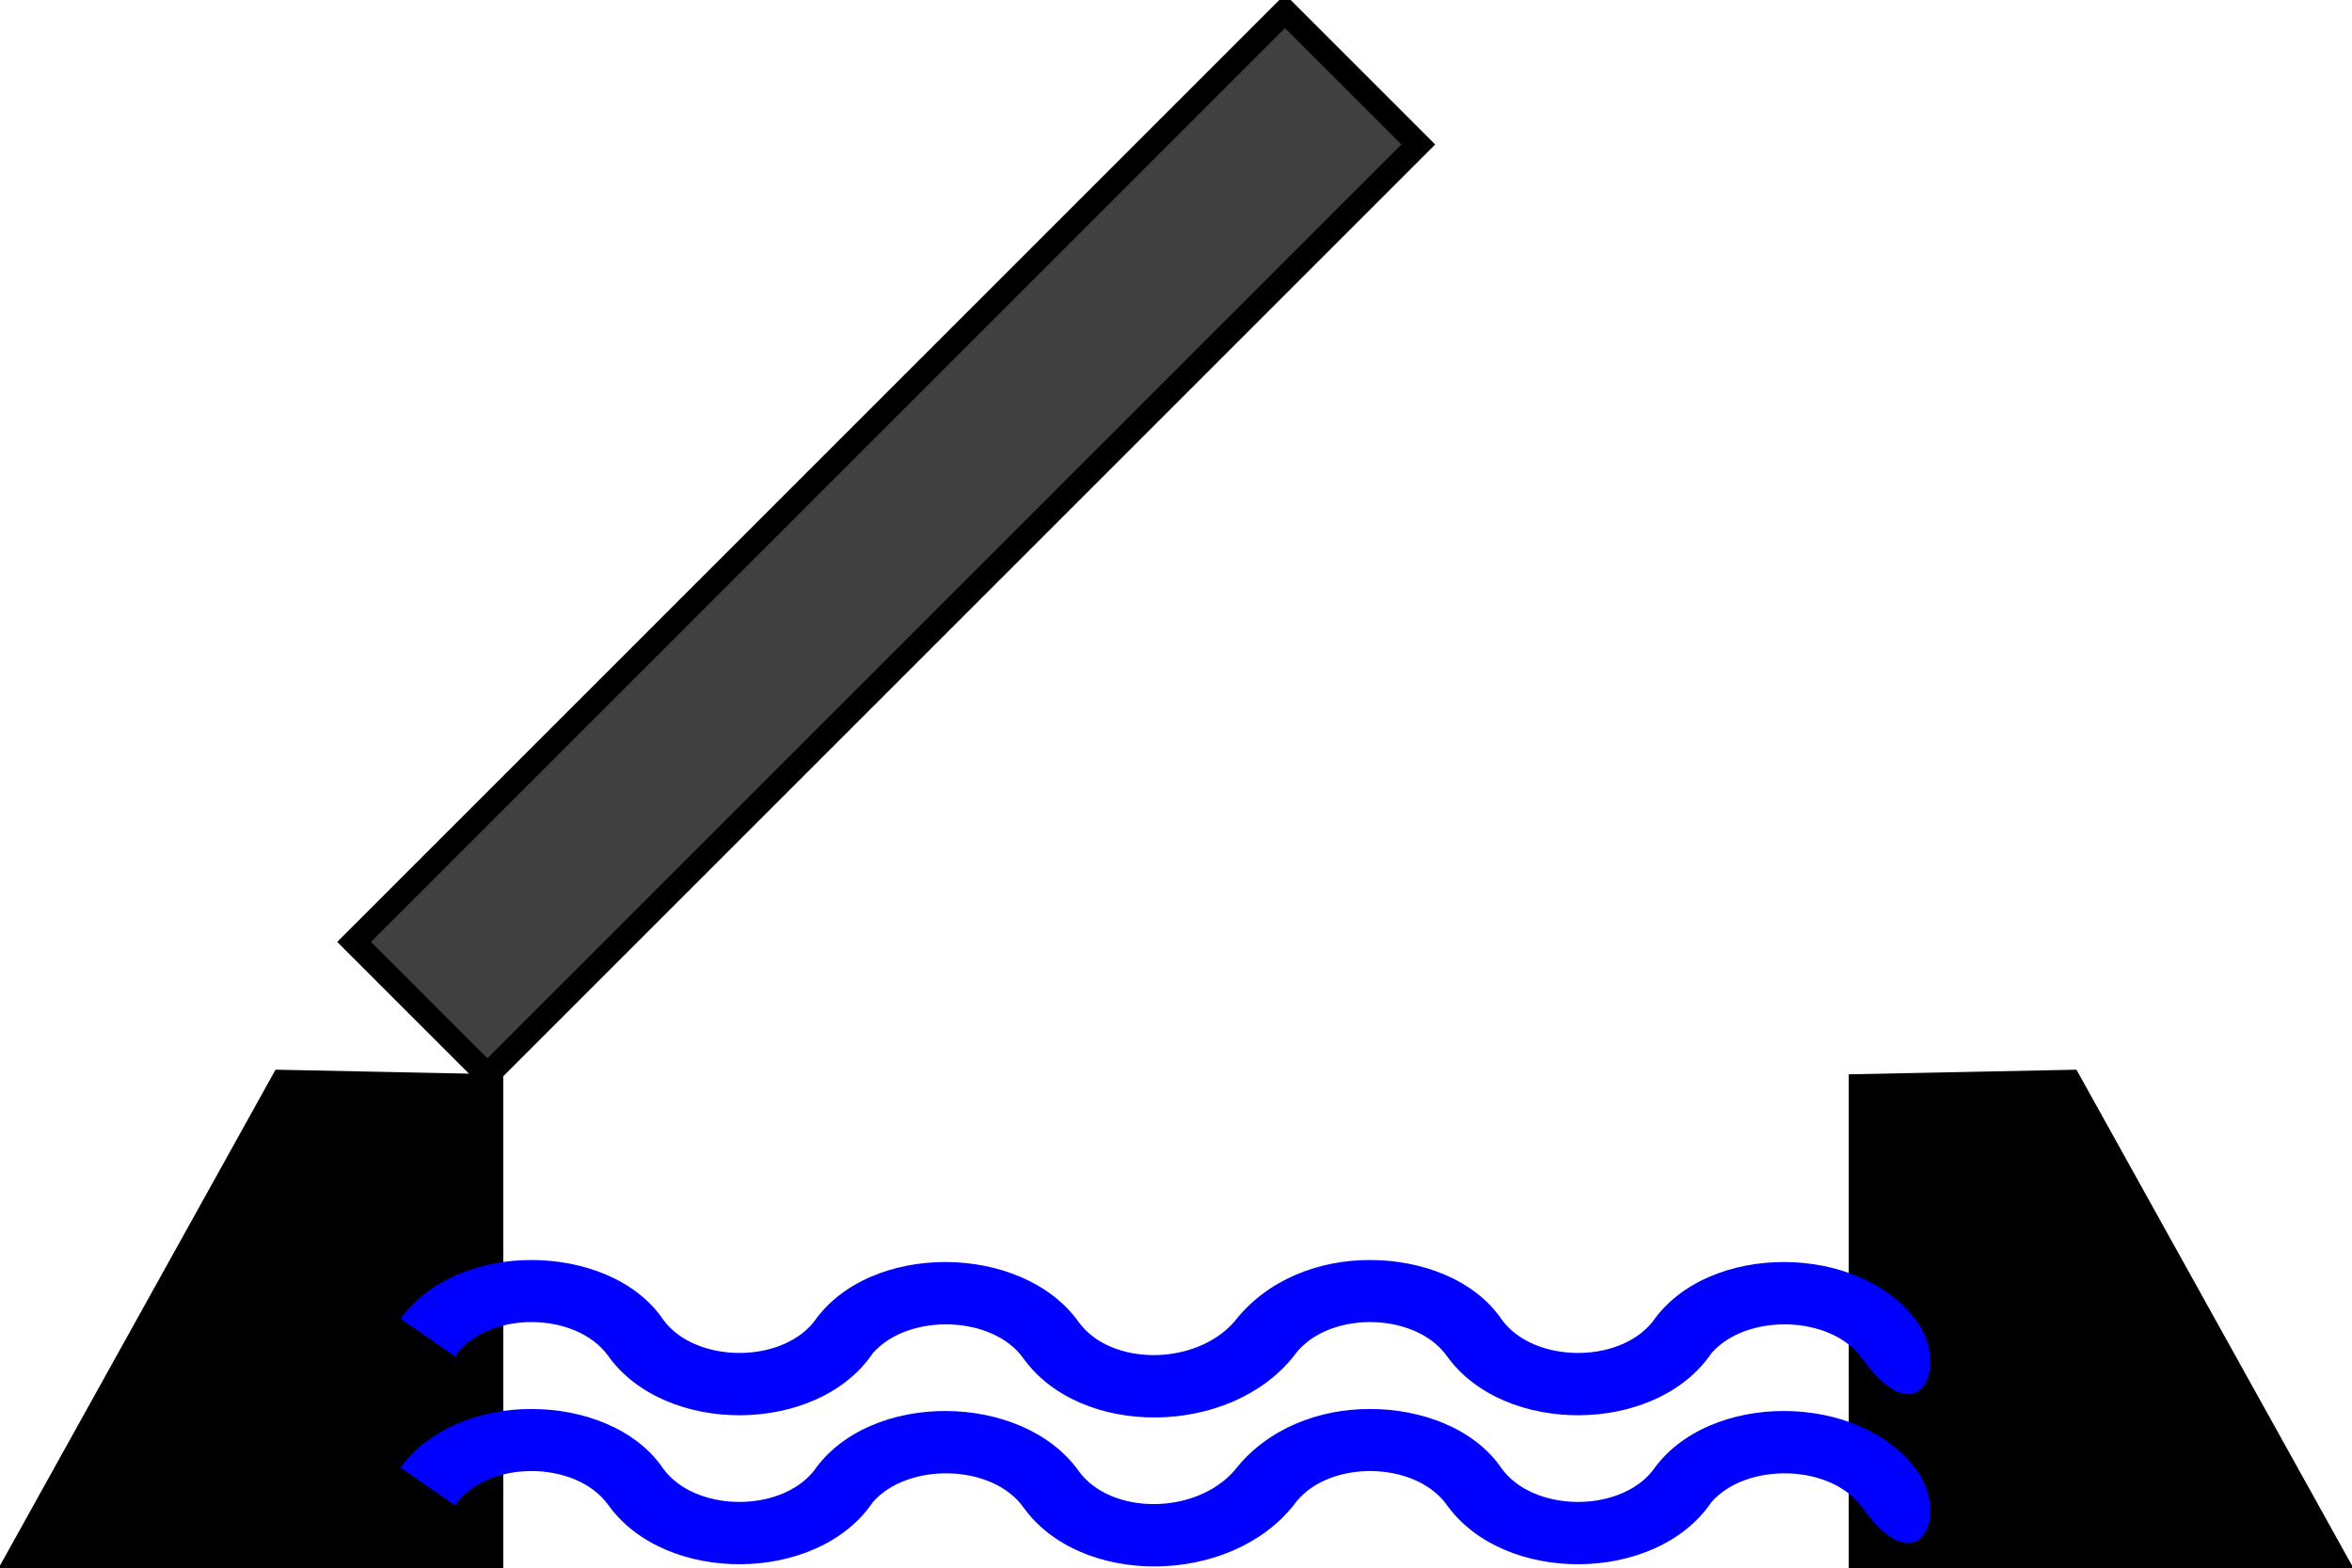 <?xml version="1.0" encoding="UTF-8" standalone="no"?>
<svg
   xmlns:dc="http://purl.org/dc/elements/1.1/"
   xmlns:cc="http://web.resource.org/cc/"
   xmlns:rdf="http://www.w3.org/1999/02/22-rdf-syntax-ns#"
   xmlns:svg="http://www.w3.org/2000/svg"
   xmlns="http://www.w3.org/2000/svg"
   xmlns:sodipodi="http://sodipodi.sourceforge.net/DTD/sodipodi-0.dtd"
   xmlns:inkscape="http://www.inkscape.org/namespaces/inkscape"
   height="262.548"
   id="svg1"
   inkscape:version="0.44.1"
   sodipodi:docbase="/home/src/apps/gpsdrive/gpsdrive-work/data/map-icons/svg/transport"
   sodipodi:docname="drawbridge.svg"
   sodipodi:version="0.32"
   width="393.664"
   version="1.0">
  <defs
     id="defs3" />
  <sodipodi:namedview
     bordercolor="#666666"
     borderopacity="1.0"
     id="base"
     inkscape:cx="149.61032"
     inkscape:cy="634.44984"
     inkscape:pageopacity="0.0"
     inkscape:pageshadow="2"
     inkscape:window-height="721"
     inkscape:window-width="1024"
     inkscape:window-x="1737"
     inkscape:window-y="54"
     inkscape:zoom="0.43415836"
     pagecolor="#ffffff"
     inkscape:current-layer="svg1" />
  <path
     style="font-size:12px;fill-rule:evenodd;stroke:black;stroke-width:0.532pt"
     id="path637"
     d="M 46.323,179.434 L 83.881,180.2 L 83.881,262.215 L 0.333,262.215 L 46.323,179.434 z " />
  <path
     transform="matrix(1.109,0,0,1.109,25.992,-82.476)"
     style="font-size:12px;fill:red;fill-opacity:0.75;fill-rule:evenodd;stroke:black;stroke-width:3pt"
     sodipodi:type="arc"
     sodipodi:ry="0"
     sodipodi:rx="0"
     sodipodi:cy="538.58264"
     sodipodi:cx="460.62991"
     id="path664"
     d="M 460.63 538.583 A 0 0 0 1 1  460.63,538.583 A 0 0 0 1 1  460.63 538.583 z" />
  <path
     transform="matrix(1.109,0,0,1.109,-43.522,-82.921)"
     style="font-size:12px;fill:red;fill-opacity:0.75;fill-rule:evenodd;stroke:black;stroke-width:3pt"
     sodipodi:type="arc"
     sodipodi:ry="0"
     sodipodi:rx="0"
     sodipodi:cy="538.58264"
     sodipodi:cx="460.62991"
     id="path671"
     d="M 460.63 538.583 A 0 0 0 1 1  460.63,538.583 A 0 0 0 1 1  460.63 538.583 z" />
  <path
     transform="matrix(1.109,0,0,1.109,95.563,-82.074)"
     style="font-size:12px;fill:red;fill-opacity:0.75;fill-rule:evenodd;stroke:black;stroke-width:3pt"
     sodipodi:type="arc"
     sodipodi:ry="0"
     sodipodi:rx="0"
     sodipodi:cy="538.58264"
     sodipodi:cx="460.62991"
     id="path673"
     d="M 460.63 538.583 A 0 0 0 1 1  460.63,538.583 A 0 0 0 1 1  460.63 538.583 z" />
  <path
     transform="matrix(1.109,0,0,1.109,26.164,-55.003)"
     style="font-size:12px;fill:red;fill-opacity:0.75;fill-rule:evenodd;stroke:black;stroke-width:3pt"
     sodipodi:type="arc"
     sodipodi:ry="0"
     sodipodi:rx="0"
     sodipodi:cy="538.58264"
     sodipodi:cx="460.62991"
     id="path681"
     d="M 460.63 538.583 A 0 0 0 1 1  460.63,538.583 A 0 0 0 1 1  460.63 538.583 z" />
  <path
     transform="matrix(1.109,0,0,1.109,-43.35,-55.448)"
     style="font-size:12px;fill:red;fill-opacity:0.75;fill-rule:evenodd;stroke:black;stroke-width:3pt"
     sodipodi:type="arc"
     sodipodi:ry="0"
     sodipodi:rx="0"
     sodipodi:cy="538.58264"
     sodipodi:cx="460.62991"
     id="path682"
     d="M 460.63 538.583 A 0 0 0 1 1  460.63,538.583 A 0 0 0 1 1  460.63 538.583 z" />
  <path
     transform="matrix(1.109,0,0,1.109,95.735,-54.601)"
     style="font-size:12px;fill:red;fill-opacity:0.75;fill-rule:evenodd;stroke:black;stroke-width:3pt"
     sodipodi:type="arc"
     sodipodi:ry="0"
     sodipodi:rx="0"
     sodipodi:cy="538.58264"
     sodipodi:cx="460.62991"
     id="path683"
     d="M 460.63 538.583 A 0 0 0 1 1  460.63,538.583 A 0 0 0 1 1  460.63 538.583 z" />
  <path
     transform="matrix(1.109,0,0,1.109,26.164,-28.271)"
     style="font-size:12px;fill:red;fill-opacity:0.75;fill-rule:evenodd;stroke:black;stroke-width:3pt"
     sodipodi:type="arc"
     sodipodi:ry="0"
     sodipodi:rx="0"
     sodipodi:cy="538.58264"
     sodipodi:cx="460.62991"
     id="path685"
     d="M 460.63 538.583 A 0 0 0 1 1  460.63,538.583 A 0 0 0 1 1  460.63 538.583 z" />
  <path
     transform="matrix(1.109,0,0,1.109,-43.35,-28.716)"
     style="font-size:12px;fill:red;fill-opacity:0.75;fill-rule:evenodd;stroke:black;stroke-width:3pt"
     sodipodi:type="arc"
     sodipodi:ry="0"
     sodipodi:rx="0"
     sodipodi:cy="538.58264"
     sodipodi:cx="460.62991"
     id="path686"
     d="M 460.63 538.583 A 0 0 0 1 1  460.63,538.583 A 0 0 0 1 1  460.63 538.583 z" />
  <path
     transform="matrix(1.109,0,0,1.109,95.735,-27.87)"
     style="font-size:12px;fill:red;fill-opacity:0.75;fill-rule:evenodd;stroke:black;stroke-width:3pt"
     sodipodi:type="arc"
     sodipodi:ry="0"
     sodipodi:rx="0"
     sodipodi:cy="538.58264"
     sodipodi:cx="460.62991"
     id="path687"
     d="M 460.63 538.583 A 0 0 0 1 1  460.63,538.583 A 0 0 0 1 1  460.63 538.583 z" />
  <path
     style="font-size:12px;fill-rule:evenodd;stroke:black;stroke-width:0.532pt"
     id="path620"
     d="M 347.341,179.434 L 309.783,180.2 L 309.783,262.215 L 393.331,262.215 L 347.341,179.434 z " />
  <path
     style="font-size:12px;fill:blue;fill-rule:evenodd;stroke-width:10.306"
     sodipodi:nodetypes="ccccccccccccccccccc"
     id="path624"
     d="M 216.505,252.005 C 205.775,265.489 180.851,265.691 171.28,252.322 C 166.084,245.057 151.973,244.761 146.094,251.466 C 136.858,265.151 111.363,265.358 101.784,251.91 C 96.369,244.409 81.525,244.326 76.147,252.005 C 73.11,249.904 70.073,247.802 67.036,245.7 C 71.766,239.082 80.548,235.834 88.966,235.879 C 97.407,235.858 106.413,239.075 110.999,245.859 C 116.282,253.115 130.528,253.337 136.22,246.239 C 145.548,232.744 171.076,232.995 180.53,246.239 C 185.888,253.673 200.146,253.65 206.642,246.144 C 212.124,239.082 220.906,235.834 229.323,235.879 C 237.765,235.858 246.771,239.075 251.357,245.859 C 256.64,253.115 270.886,253.337 276.578,246.239 C 285.906,232.744 311.434,232.995 320.888,246.239 C 326.246,253.673 321.209,265.691 311.638,252.322 C 306.442,245.057 292.331,244.761 286.452,251.466 C 277.216,265.151 251.721,265.358 242.142,251.91 C 236.726,244.409 221.883,244.326 216.505,252.005 z " />
  <path
     style="font-size:12px;fill:blue;fill-rule:evenodd;stroke-width:10.306"
     sodipodi:nodetypes="ccccccccccccccccccc"
     id="path625"
     d="M 216.505,227.066 C 205.775,240.549 180.851,240.752 171.28,227.383 C 166.084,220.118 151.973,219.821 146.094,226.527 C 136.858,240.212 111.363,240.419 101.784,226.971 C 96.369,219.469 81.525,219.387 76.147,227.066 C 73.11,224.964 70.073,222.863 67.036,220.761 C 71.766,214.143 80.548,210.894 88.966,210.94 C 97.407,210.919 106.413,214.136 110.999,220.92 C 116.282,228.176 130.528,228.398 136.22,221.3 C 145.548,207.805 171.076,208.056 180.53,221.3 C 185.888,228.734 200.146,228.71 206.642,221.205 C 212.124,214.143 220.906,210.894 229.323,210.94 C 237.765,210.919 246.771,214.136 251.357,220.92 C 256.64,228.176 270.886,228.398 276.578,221.3 C 285.906,207.805 311.434,208.056 320.888,221.3 C 326.246,228.734 321.209,240.752 311.638,227.383 C 306.442,220.118 292.331,219.821 286.452,226.527 C 277.216,240.212 251.721,240.419 242.142,226.971 C 236.726,219.469 221.883,219.387 216.505,227.066 z " />
  <rect
     y="153.431"
     x="-69.602"
     width="220.381"
     transform="matrix(0.707,-0.707,0.707,0.707,0,0)"
     style="font-size:12px;fill:black;fill-opacity:0.75;fill-rule:evenodd;stroke:black;stroke-width:3pt"
     id="rect626"
     height="31.556" />
</svg>

